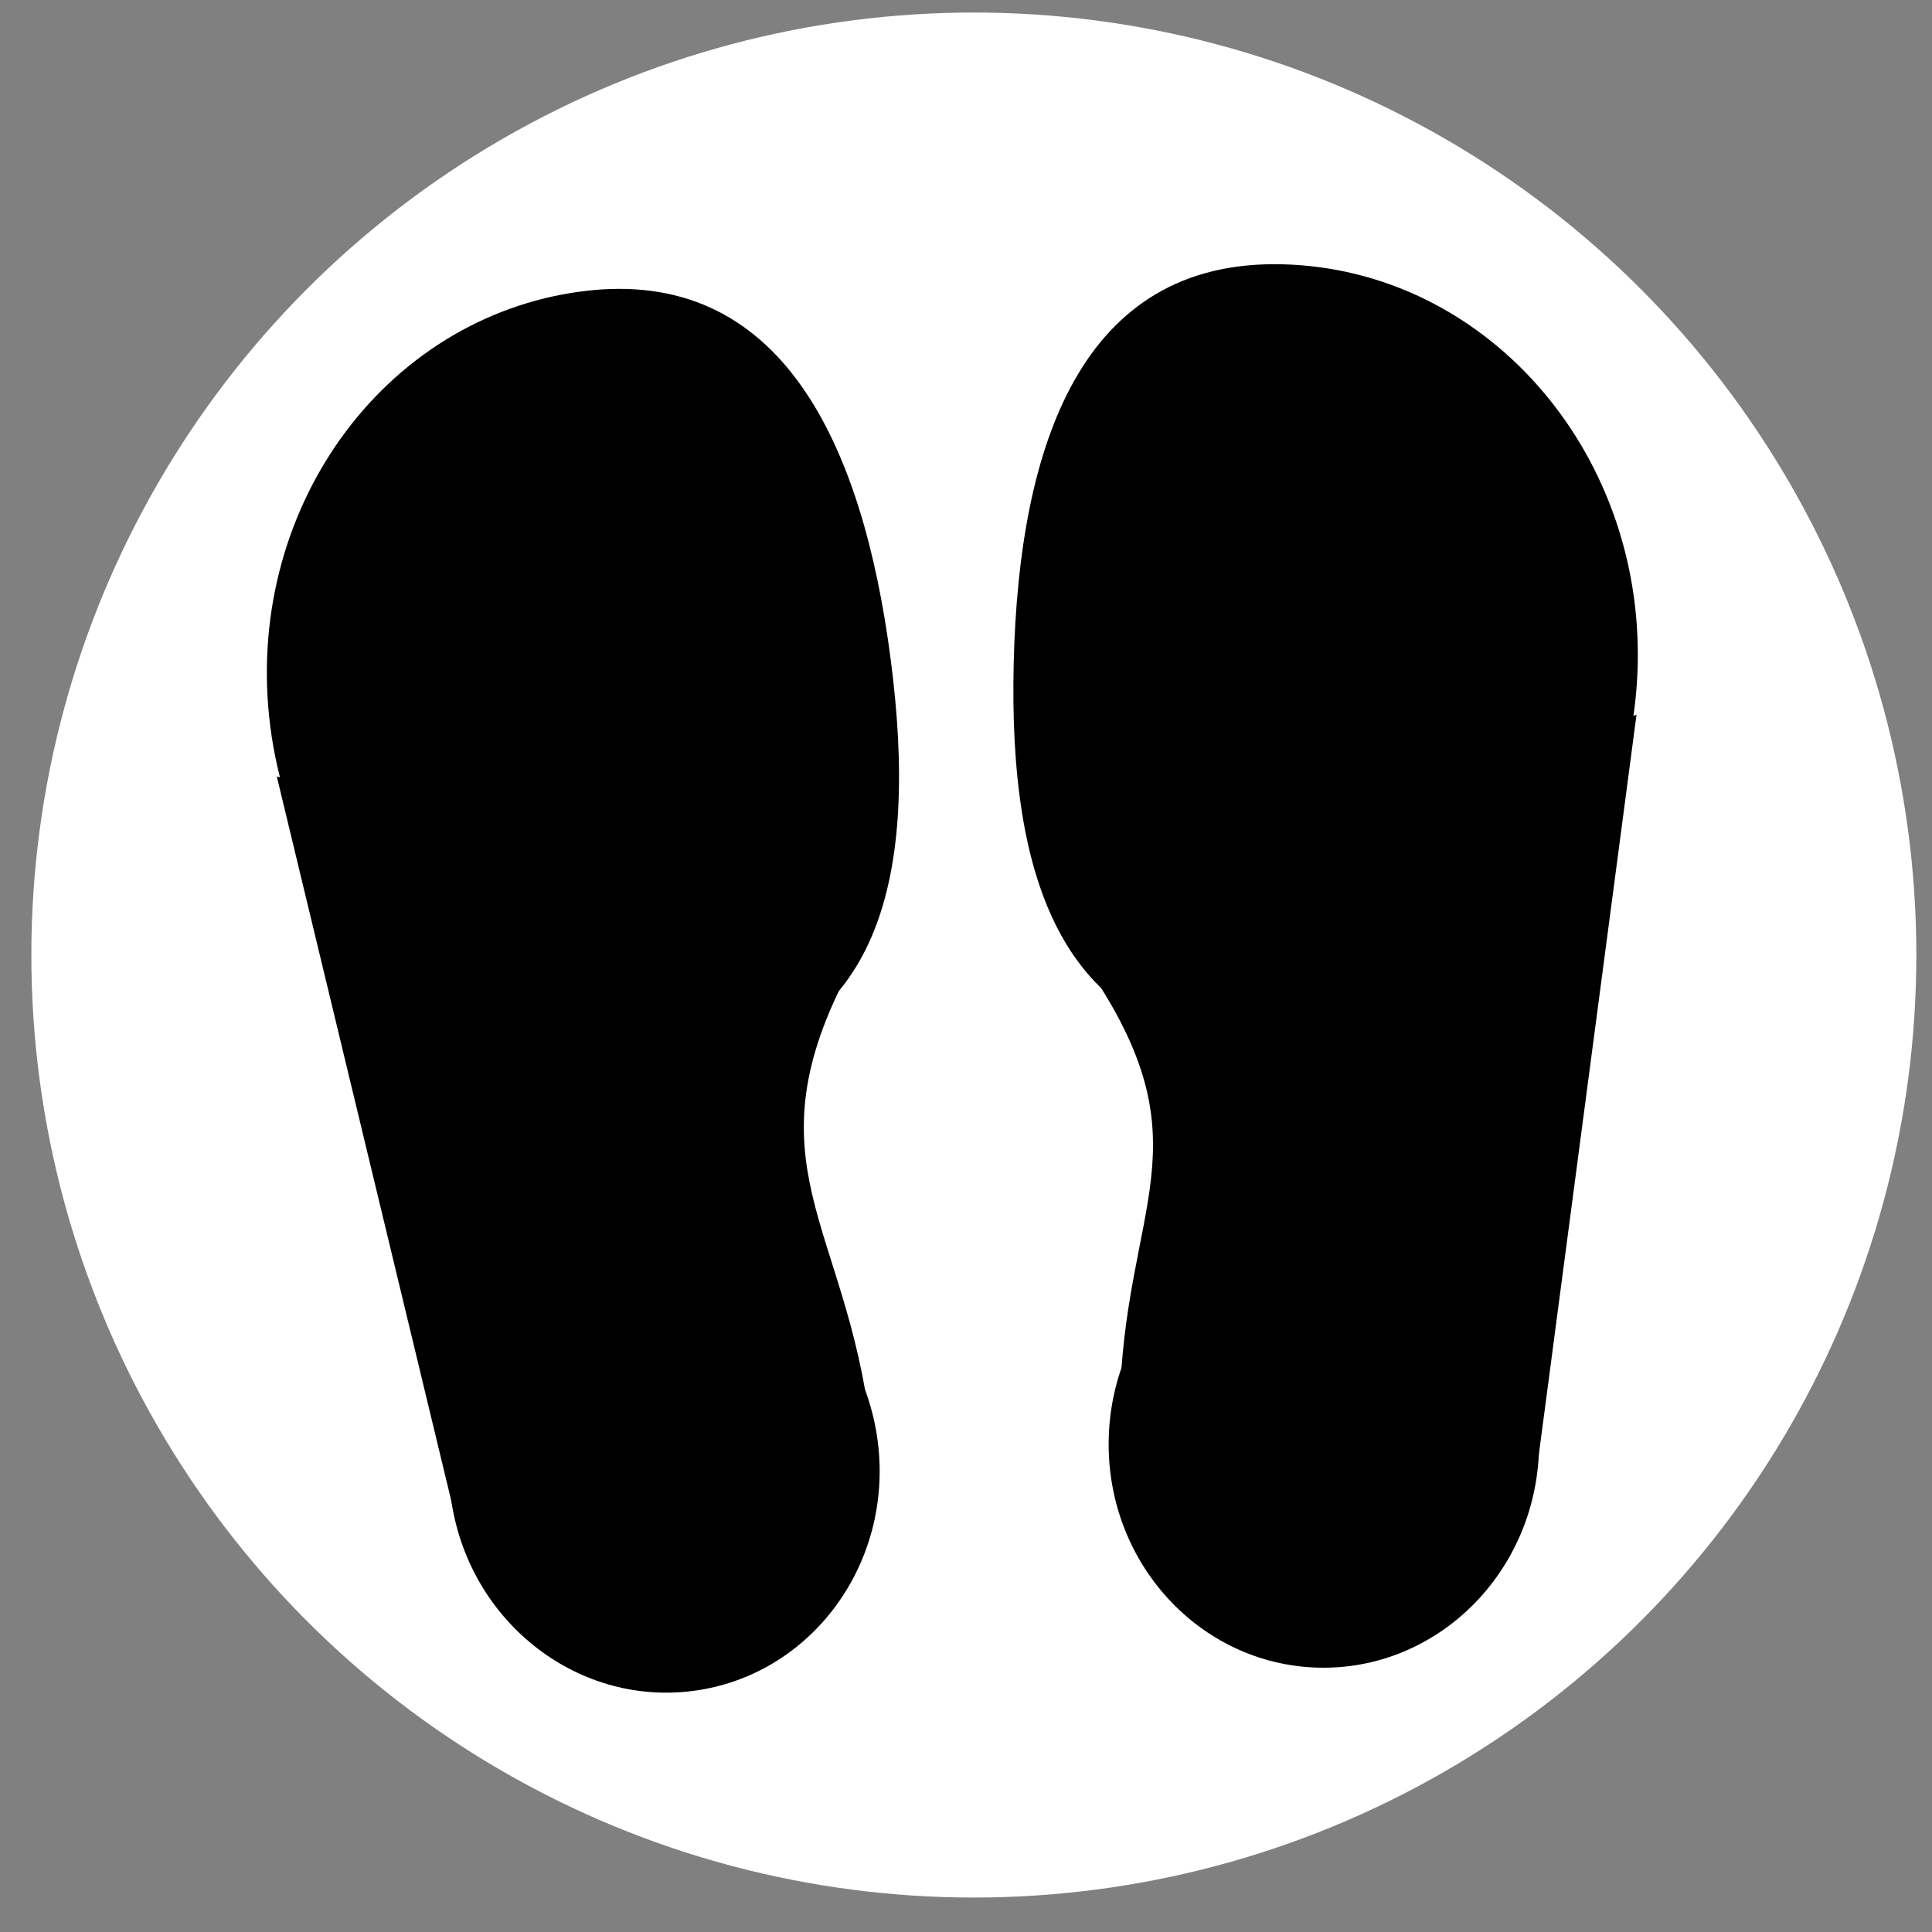 <svg width="49" height="49" viewBox="0 0 49 49" fill="none" xmlns="http://www.w3.org/2000/svg">
<rect x="0" y="0" width="49" height="49" fill="#808080" stroke="none"/>
<circle cx="24.699" cy="24.222" r="23.904" fill="white"/>
<path d="M6.858 18.446C7.566 23.893 12.251 27.773 17.322 27.113C22.393 26.454 23.299 22.171 22.59 16.724C21.882 11.278 19.827 6.731 14.757 7.39C9.686 8.05 6.15 13 6.858 18.446Z" fill="black"/>
<ellipse rx="5.458" ry="5.679" transform="matrix(-0.992 0.129 0.129 0.992 16.846 37.252)" fill="black"/>
<path d="M22.131 23.577L7.02 19.693L11.53 38.414L21.945 35.279C21.121 30.548 18.796 29 22.131 23.577Z" fill="black"/>
<path d="M41.536 16.869C41.403 22.359 37.151 26.71 32.039 26.586C26.927 26.462 25.577 22.297 25.71 16.807C25.843 11.316 27.409 6.579 32.521 6.703C37.633 6.827 41.669 11.378 41.536 16.869Z" fill="black"/>
<ellipse cx="33.576" cy="36.618" rx="5.458" ry="5.679" transform="rotate(1.388 33.576 36.618)" fill="black"/>
<path d="M26.885 23.574L41.506 18.126L38.985 37.217L28.435 34.815C28.758 30.024 30.771 28.617 26.885 23.574Z" fill="black"/>
</svg>
